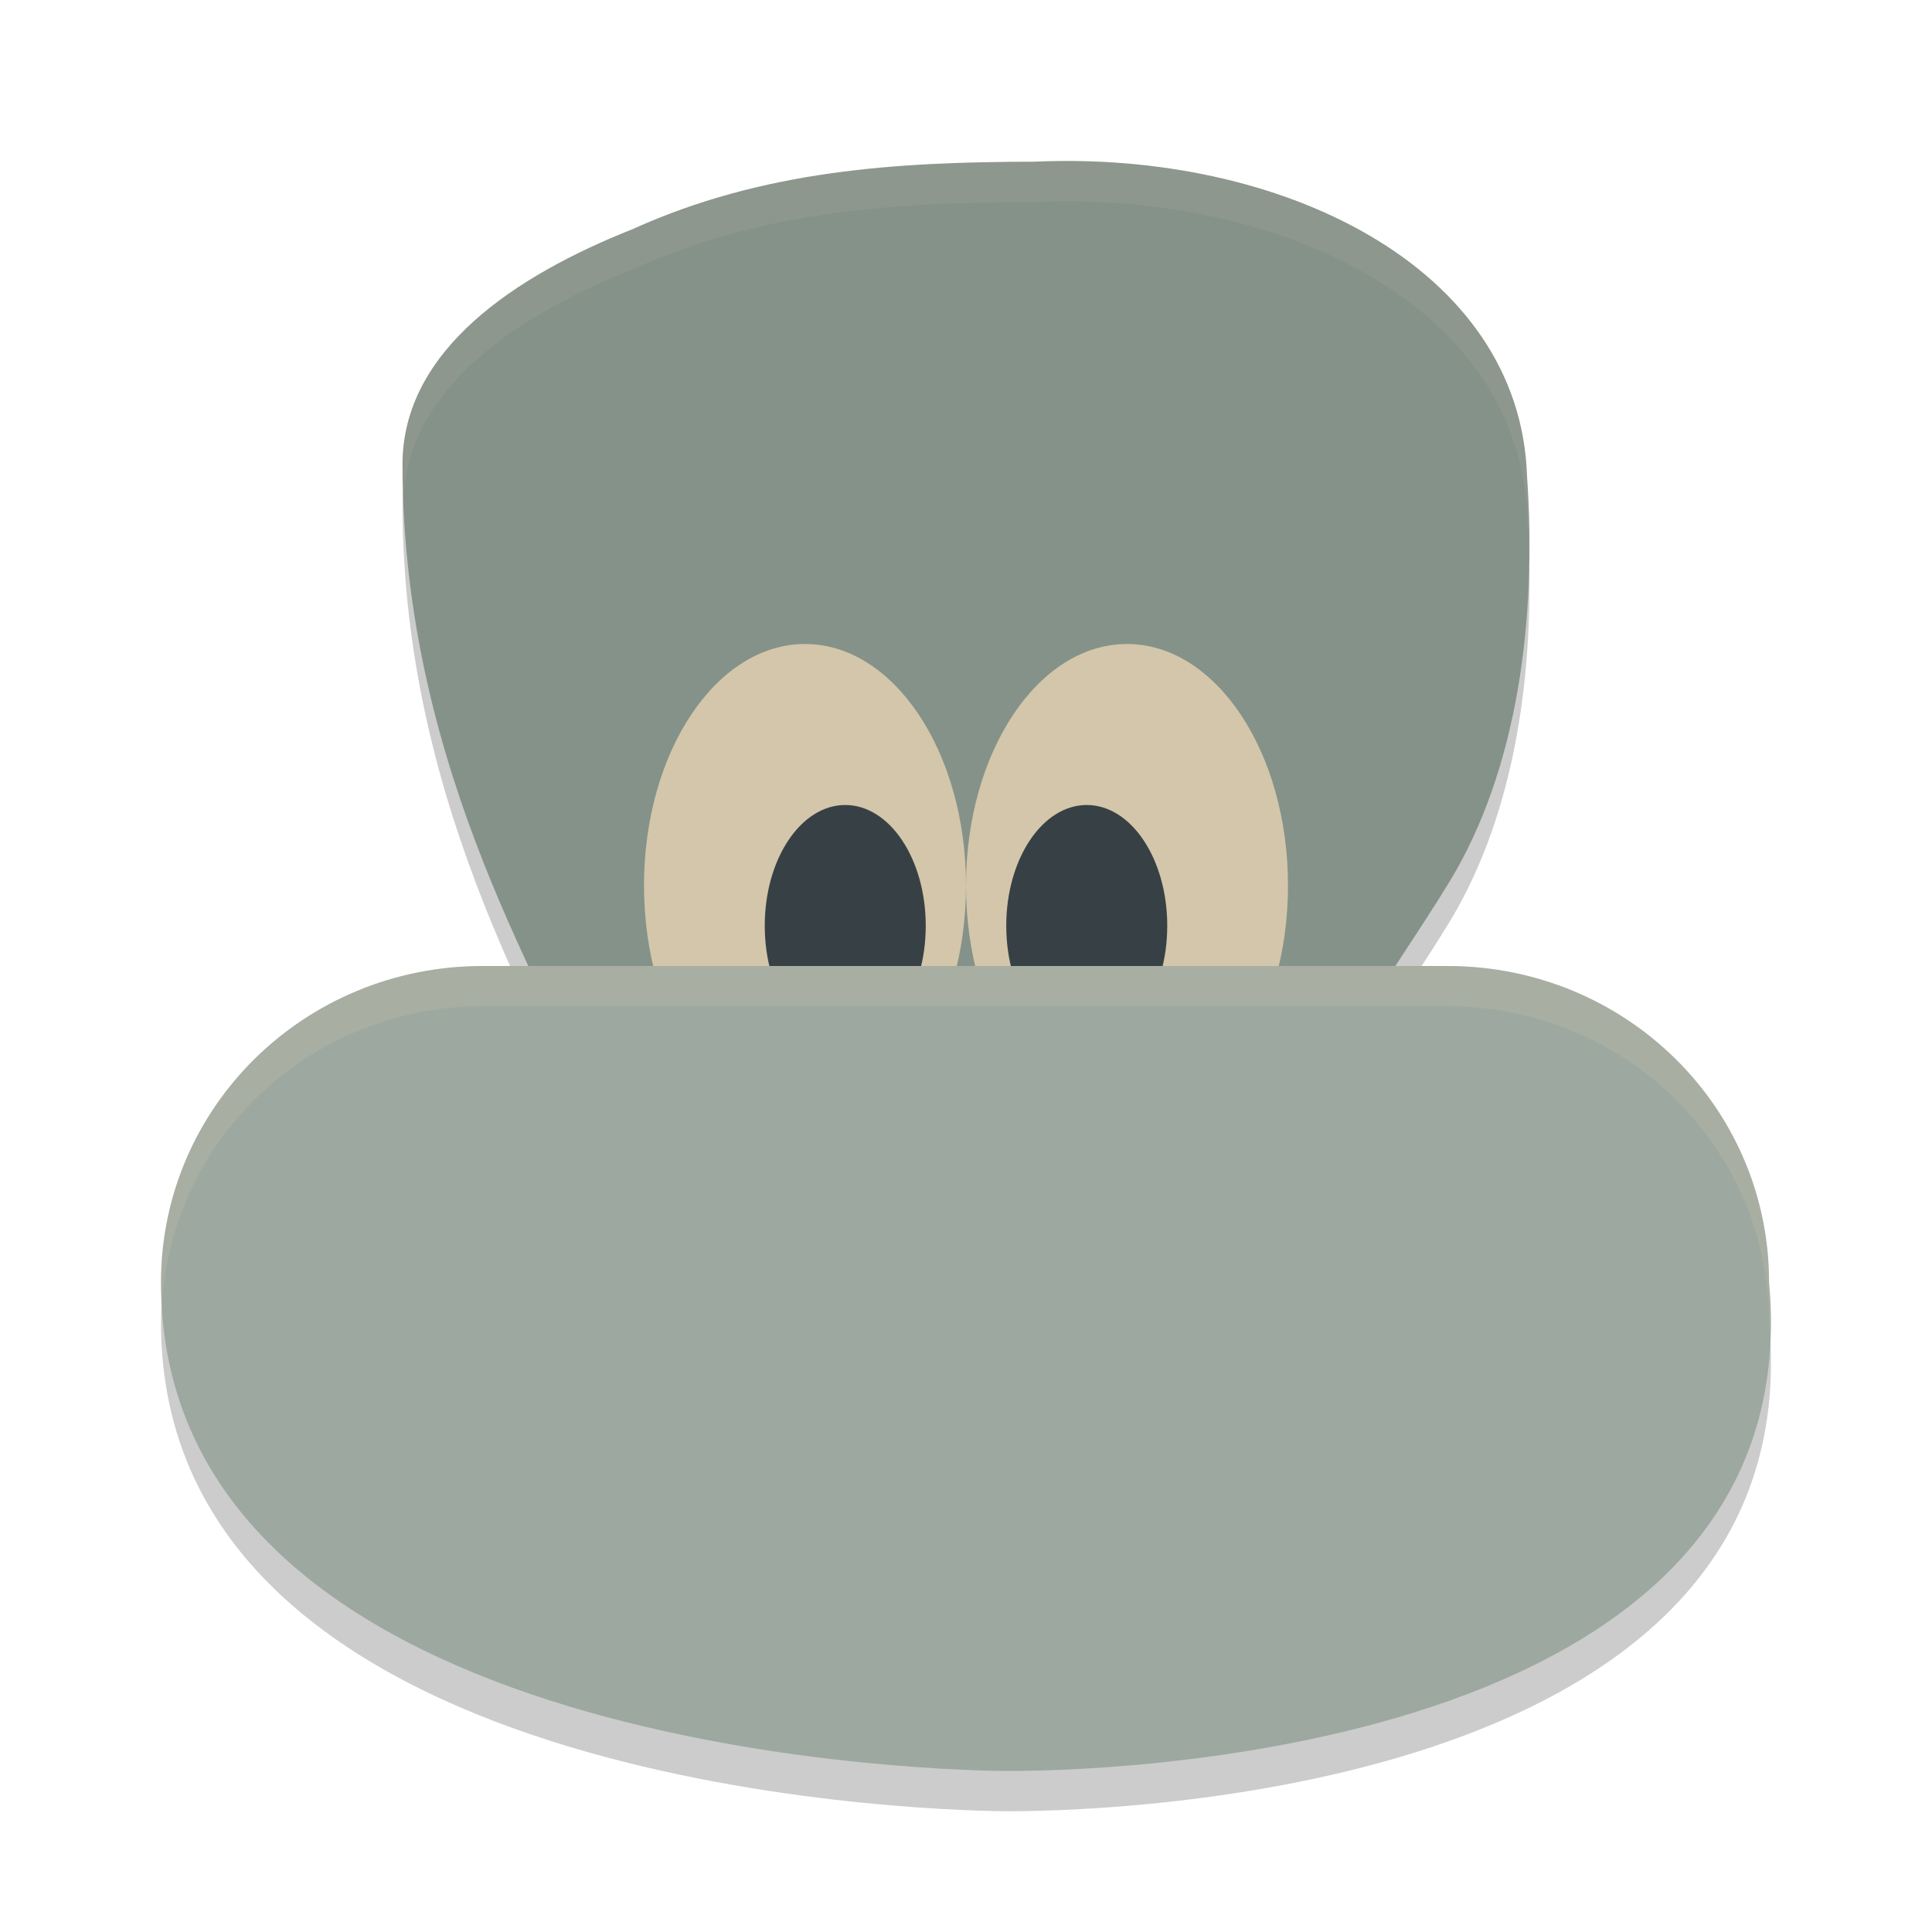 <svg xmlns="http://www.w3.org/2000/svg" width="24" height="24" version="1">
 <path style="opacity:0.2" d="m 18.969,6.412 c 0.125,1.783 -0.117,3.639 -0.954,5.027 -0.403,0.661 -0.864,1.307 -1.246,1.965 -1.103,1.902 0.313,1.169 -2.03,1.169 H 9.117 c -2.344,0 -0.392,4.041 -1.791,-0.353 C 6.916,12.932 5.004,10.174 5,6.272 4.999,4.847 6.409,3.921 7.86,3.346 9.479,2.614 11.14,2.511 12.847,2.509 c 3.067,-0.14 6.036,1.305 6.122,3.903 z"/>
 <path style="opacity:0.2" d="M 5.997,12.5 H 17.979 c 2.215,0 3.997,1.753 3.997,3.931 0.542,5.945 -8.512,6.082 -9.548,6.068 C 11.392,22.485 2,22.197 2,16.431 2,14.253 3.783,12.5 5.997,12.5 Z"/>
 <path style="fill:#859289" d="m 18.969,5.912 c 0.125,1.783 -0.117,3.639 -0.954,5.027 -0.403,0.661 -0.864,1.307 -1.246,1.965 -1.103,1.902 0.313,1.169 -2.03,1.169 H 9.117 c -2.344,0 -0.392,4.041 -1.791,-0.353 C 6.916,12.432 5.004,9.674 5,5.772 4.999,4.347 6.409,3.421 7.86,2.846 9.479,2.113 11.14,2.011 12.847,2.009 c 3.067,-0.14 6.036,1.305 6.122,3.903 z"/>
 <ellipse style="fill:#d3c6aa" cx="10" cy="11" rx="2" ry="3"/>
 <ellipse id="ellipse857" style="fill:#d3c6aa" cx="14" cy="11" rx="2" ry="3"/>
 <ellipse id="ellipse861" style="fill:#374145" cx="13.5" cy="11.5" rx="1" ry="1.5"/>
 <ellipse id="ellipse859" style="fill:#374145" cx="10.5" cy="11.5" rx="1" ry="1.5"/>
 <path style="fill:#9da9a0" d="M 5.997,12 H 17.979 c 2.215,0 3.997,1.753 3.997,3.931 0.542,5.945 -8.512,6.082 -9.548,6.068 C 11.392,21.985 2,21.697 2,15.931 2,13.753 3.783,12 5.997,12 Z"/>
 <path style="opacity:0.2;fill:#d3c6aa" d="M 5.997,12 C 3.782,12 2,13.754 2,15.932 c 0,0.085 0.009,0.165 0.013,0.247 C 2.145,14.12 3.869,12.5 5.997,12.5 H 17.979 c 2.215,0 3.997,1.754 3.997,3.932 0.008,0.086 0.007,0.167 0.011,0.251 0.012,-0.241 0.013,-0.488 -0.011,-0.751 C 21.977,13.754 20.194,12 17.979,12 Z"/>
 <path style="opacity:0.1;fill:#d3c6aa" d="M 12.848 2.01 C 11.14 2.012 9.479 2.113 7.859 2.846 C 6.408 3.421 4.999 4.346 5 5.771 C 5 5.888 5.016 5.993 5.02 6.107 C 5.125 4.778 6.467 3.898 7.859 3.346 C 9.479 2.613 11.14 2.512 12.848 2.51 C 15.915 2.37 18.883 3.814 18.969 6.412 C 18.99 6.714 18.983 7.017 18.982 7.32 C 19.004 6.852 19.002 6.38 18.969 5.912 C 18.883 3.314 15.915 1.87 12.848 2.01 z M 7.885 15.715 C 7.884 15.721 7.883 15.725 7.883 15.73 C 7.883 15.735 7.888 15.737 7.885 15.715 z"/>
</svg>
